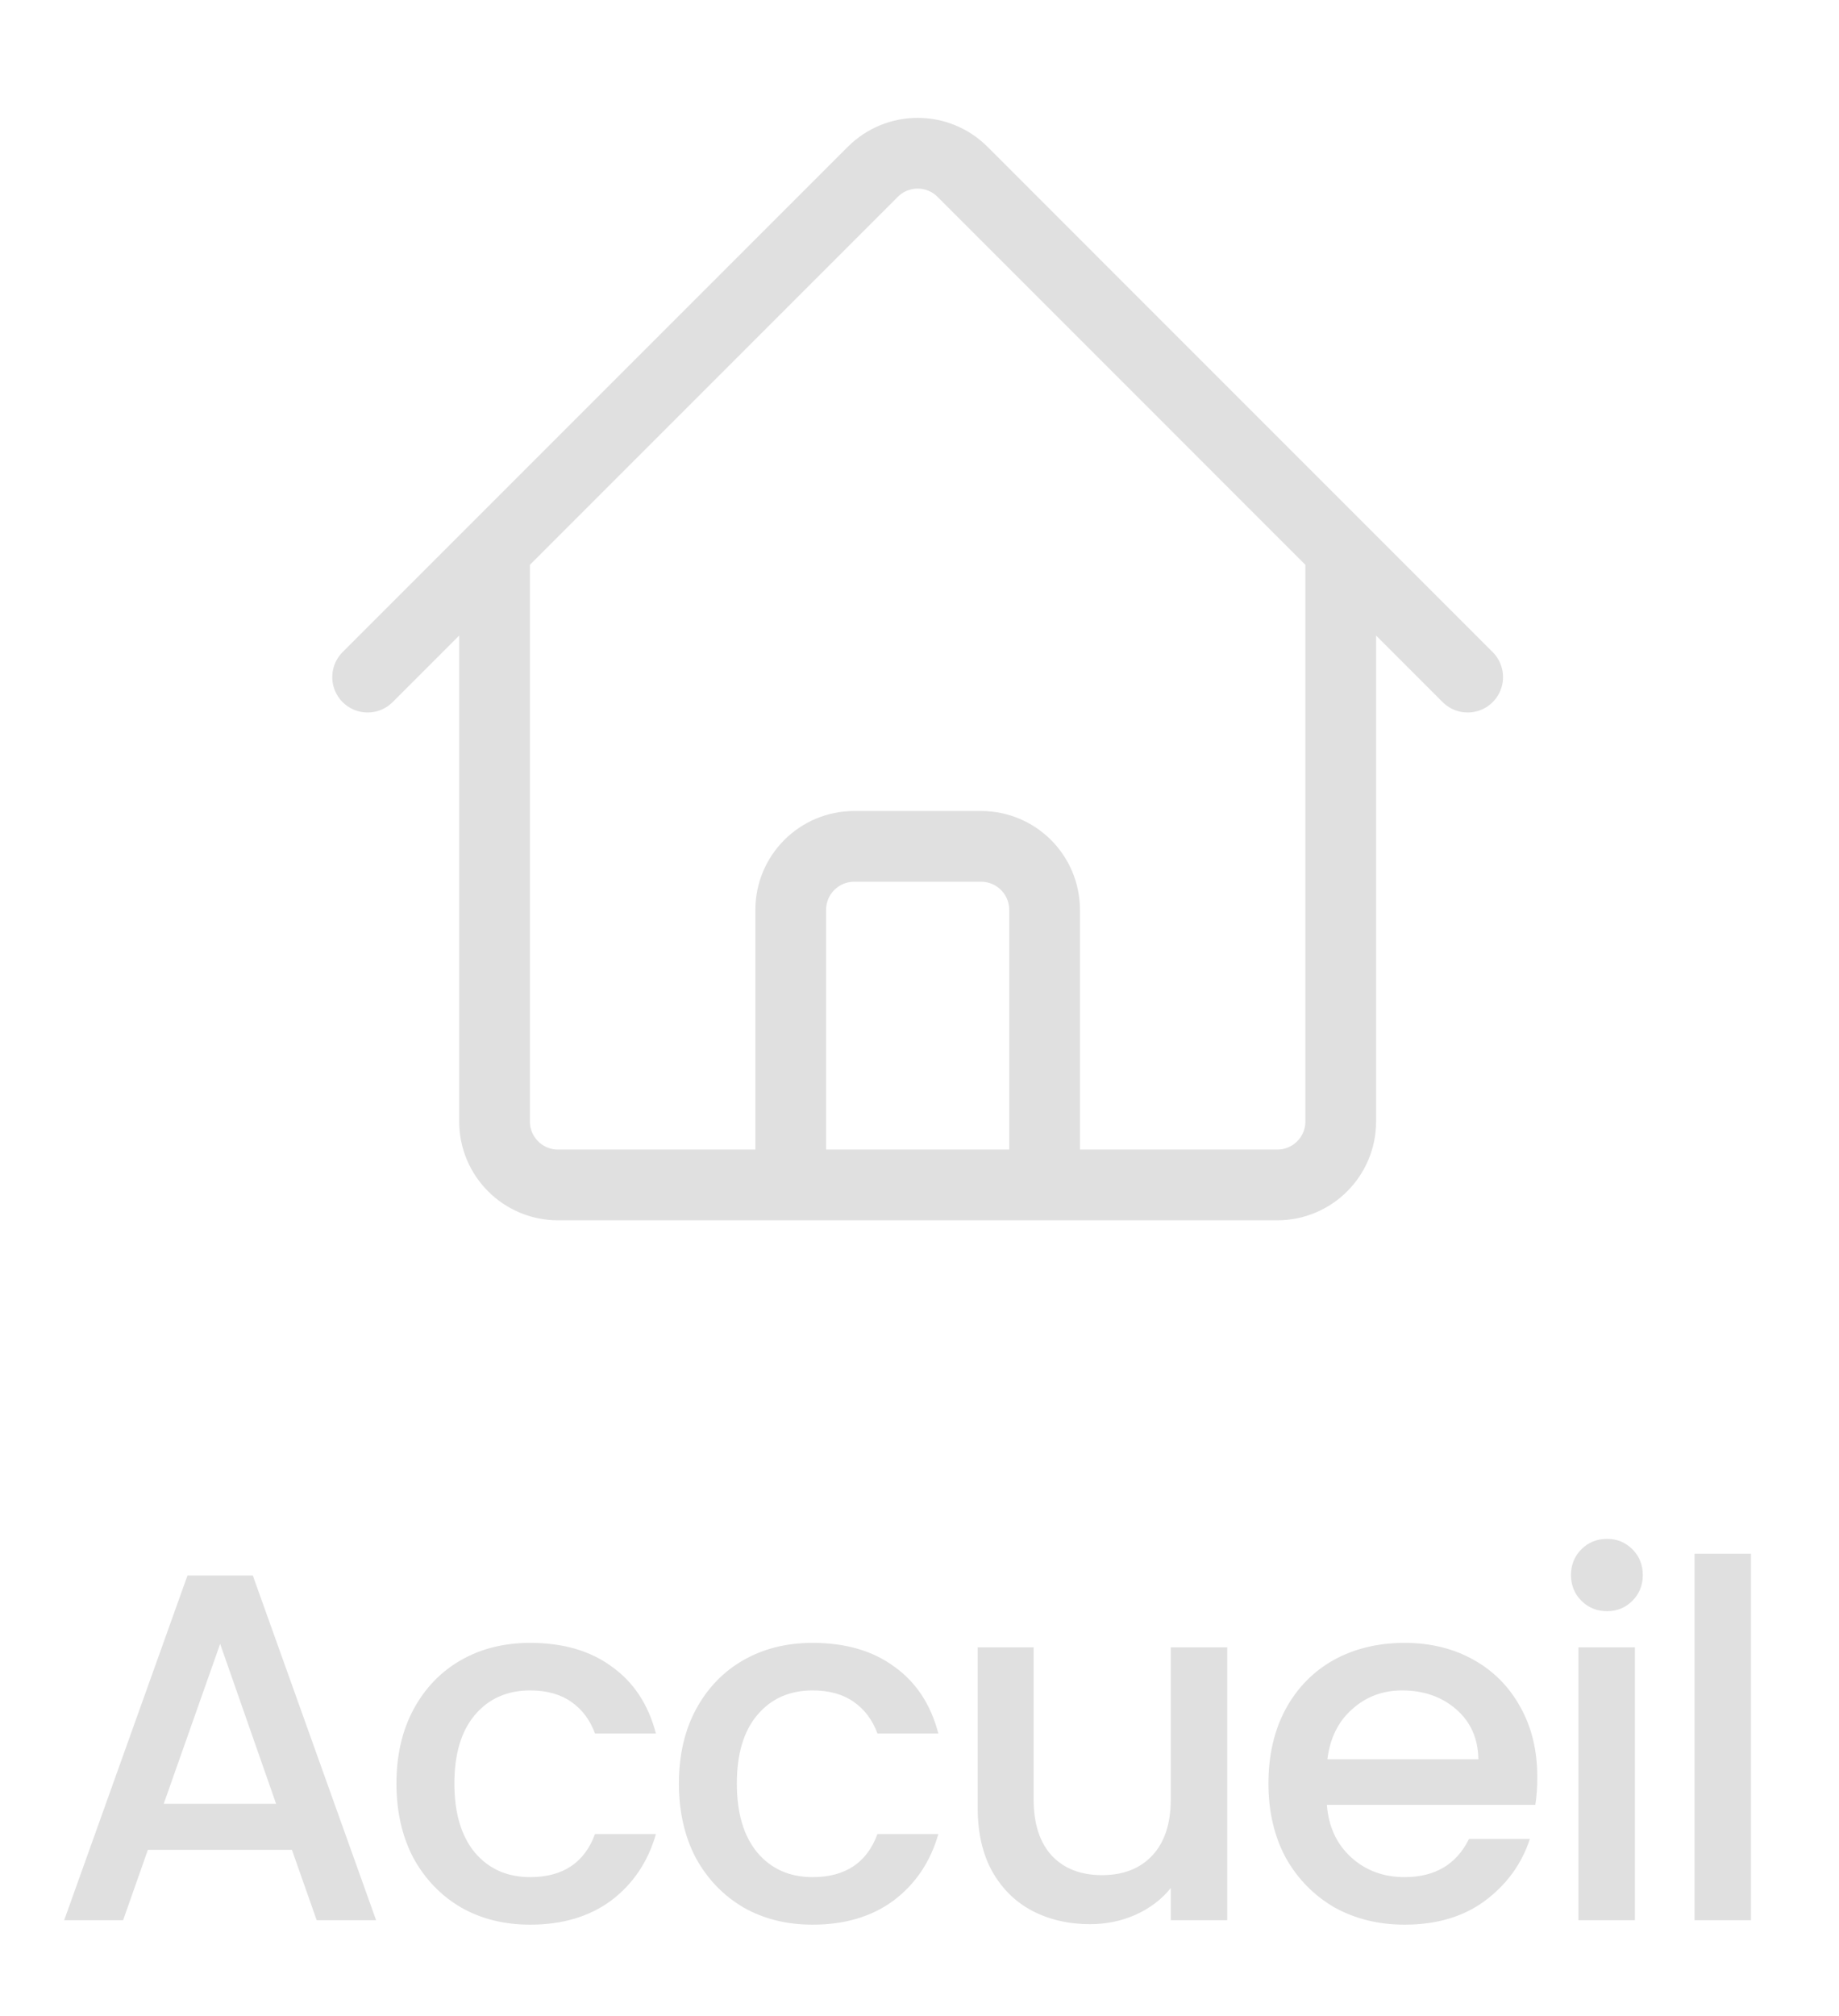 <svg width="52" height="57" viewBox="0 0 52 57" fill="none" xmlns="http://www.w3.org/2000/svg">
<path d="M10.395 19.142L24.679 4.858C25.38 4.157 26.516 4.157 27.217 4.858L41.5 19.142M13.984 15.553V31.704C13.984 32.695 14.787 33.498 15.779 33.498H22.359V25.722C22.359 24.731 23.162 23.927 24.153 23.927H27.742C28.733 23.927 29.537 24.731 29.537 25.722V33.498H36.117C37.108 33.498 37.911 32.695 37.911 31.704V15.553M19.966 33.498H33.126" stroke="#E0E0E0" stroke-width="2" stroke-linecap="round" stroke-linejoin="round"/>
<path d="M8.255 52.296H4.181L3.481 54.284H1.815L5.301 44.54H7.149L10.635 54.284H8.955L8.255 52.296ZM7.807 50.994L6.225 46.472L4.629 50.994H7.807ZM11.21 50.42C11.21 49.626 11.369 48.931 11.687 48.334C12.013 47.727 12.461 47.26 13.03 46.934C13.6 46.607 14.253 46.444 14.991 46.444C15.924 46.444 16.694 46.668 17.3 47.116C17.916 47.554 18.332 48.184 18.547 49.006H16.825C16.684 48.623 16.46 48.324 16.152 48.11C15.845 47.895 15.457 47.788 14.991 47.788C14.337 47.788 13.815 48.021 13.422 48.488C13.04 48.945 12.848 49.589 12.848 50.42C12.848 51.25 13.04 51.899 13.422 52.366C13.815 52.832 14.337 53.066 14.991 53.066C15.915 53.066 16.526 52.66 16.825 51.848H18.547C18.323 52.632 17.902 53.257 17.287 53.724C16.671 54.181 15.905 54.41 14.991 54.41C14.253 54.41 13.6 54.246 13.03 53.92C12.461 53.584 12.013 53.117 11.687 52.52C11.369 51.913 11.21 51.213 11.21 50.42ZM19.197 50.42C19.197 49.626 19.356 48.931 19.673 48.334C20 47.727 20.448 47.26 21.017 46.934C21.586 46.607 22.24 46.444 22.977 46.444C23.91 46.444 24.68 46.668 25.287 47.116C25.903 47.554 26.318 48.184 26.533 49.006H24.811C24.671 48.623 24.447 48.324 24.139 48.11C23.831 47.895 23.444 47.788 22.977 47.788C22.324 47.788 21.801 48.021 21.409 48.488C21.026 48.945 20.835 49.589 20.835 50.42C20.835 51.25 21.026 51.899 21.409 52.366C21.801 52.832 22.324 53.066 22.977 53.066C23.901 53.066 24.512 52.66 24.811 51.848H26.533C26.309 52.632 25.889 53.257 25.273 53.724C24.657 54.181 23.892 54.41 22.977 54.41C22.24 54.41 21.586 54.246 21.017 53.92C20.448 53.584 20 53.117 19.673 52.52C19.356 51.913 19.197 51.213 19.197 50.42ZM34.702 46.57V54.284H33.105V53.374C32.853 53.691 32.522 53.943 32.111 54.13C31.71 54.307 31.281 54.396 30.823 54.396C30.217 54.396 29.671 54.27 29.186 54.018C28.709 53.766 28.331 53.392 28.052 52.898C27.781 52.403 27.645 51.806 27.645 51.106V46.57H29.227V50.868C29.227 51.558 29.4 52.09 29.745 52.464C30.091 52.828 30.562 53.01 31.16 53.01C31.757 53.01 32.228 52.828 32.574 52.464C32.928 52.09 33.105 51.558 33.105 50.868V46.57H34.702ZM43.469 50.238C43.469 50.527 43.451 50.788 43.413 51.022H37.519C37.566 51.638 37.795 52.132 38.205 52.506C38.616 52.879 39.12 53.066 39.717 53.066C40.576 53.066 41.183 52.706 41.537 51.988H43.259C43.026 52.697 42.601 53.28 41.985 53.738C41.379 54.186 40.623 54.41 39.717 54.41C38.98 54.41 38.317 54.246 37.729 53.92C37.151 53.584 36.693 53.117 36.357 52.52C36.031 51.913 35.867 51.213 35.867 50.42C35.867 49.626 36.026 48.931 36.343 48.334C36.67 47.727 37.123 47.26 37.701 46.934C38.289 46.607 38.961 46.444 39.717 46.444C40.445 46.444 41.094 46.602 41.663 46.92C42.233 47.237 42.676 47.685 42.993 48.264C43.311 48.833 43.469 49.491 43.469 50.238ZM41.803 49.734C41.794 49.146 41.584 48.674 41.173 48.32C40.763 47.965 40.254 47.788 39.647 47.788C39.097 47.788 38.625 47.965 38.233 48.32C37.841 48.665 37.608 49.136 37.533 49.734H41.803ZM45.444 45.548C45.155 45.548 44.912 45.45 44.716 45.254C44.52 45.058 44.422 44.815 44.422 44.526C44.422 44.236 44.52 43.994 44.716 43.798C44.912 43.602 45.155 43.504 45.444 43.504C45.724 43.504 45.962 43.602 46.158 43.798C46.354 43.994 46.452 44.236 46.452 44.526C46.452 44.815 46.354 45.058 46.158 45.254C45.962 45.45 45.724 45.548 45.444 45.548ZM46.228 46.57V54.284H44.632V46.57H46.228ZM49.511 43.924V54.284H47.915V43.924H49.511Z" fill="#E0E0E0"/>
</svg>
